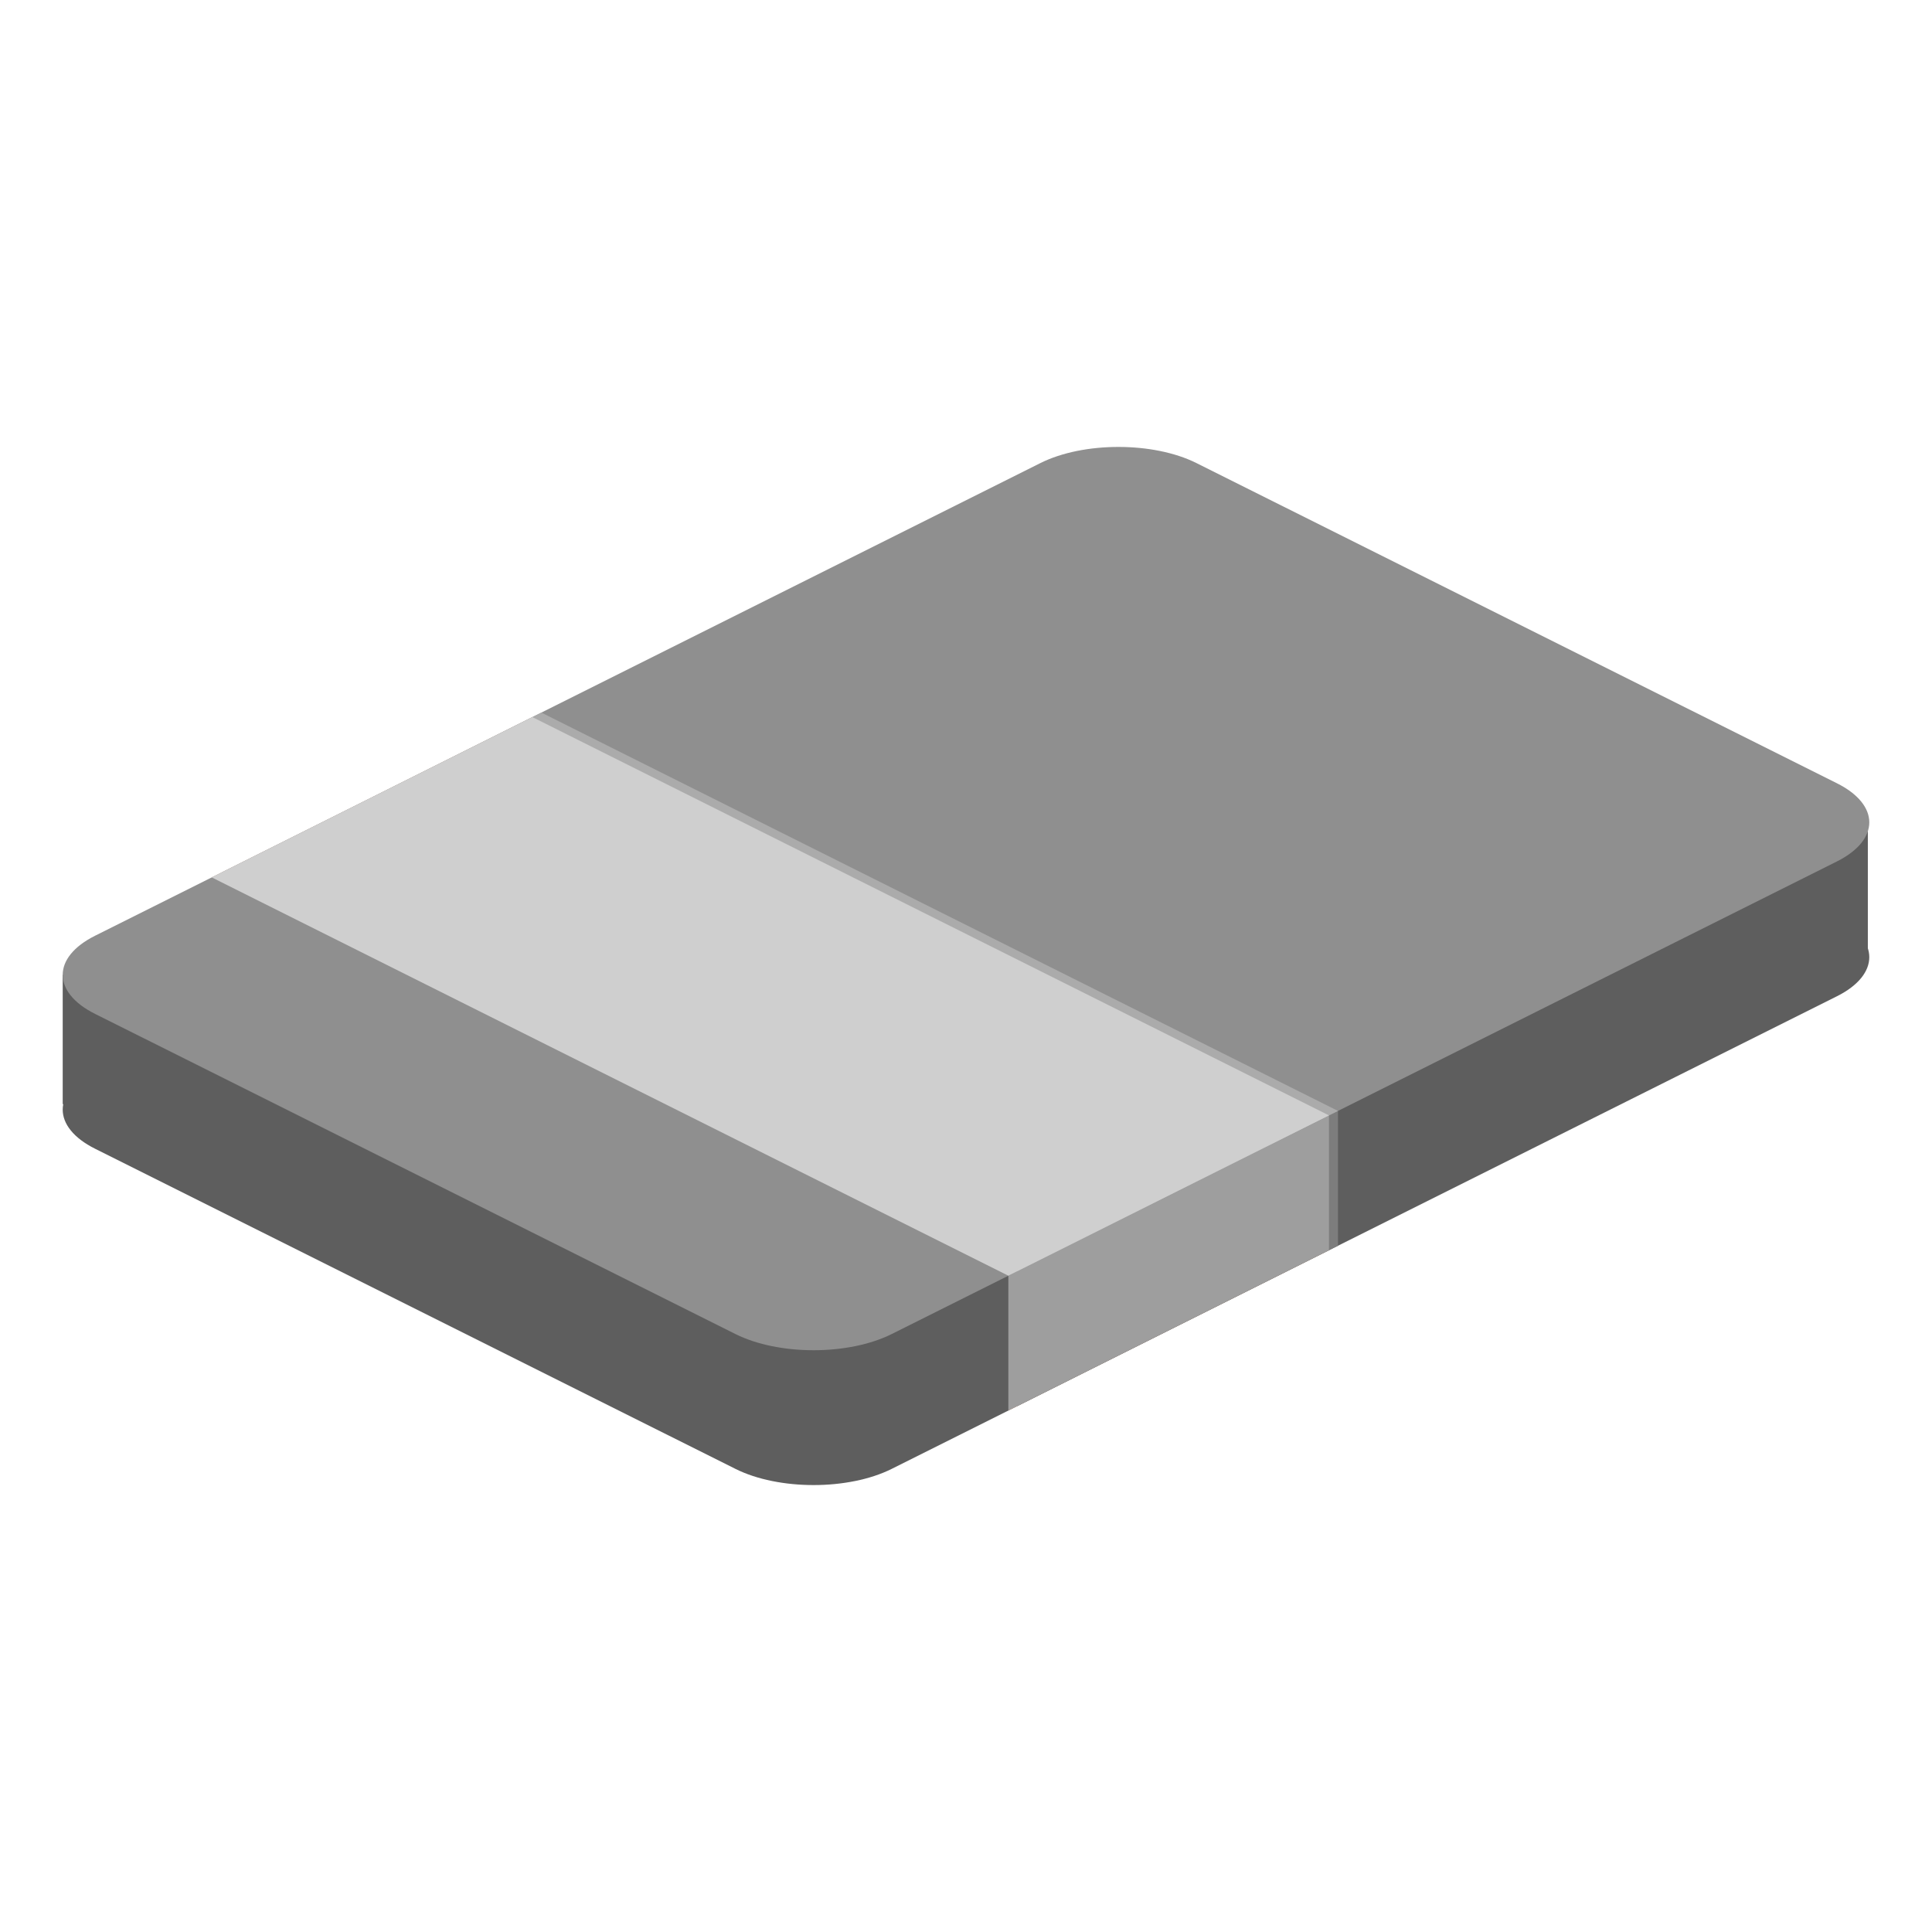 <?xml version="1.0" encoding="utf-8"?>
<!-- Generator: Adobe Illustrator 25.3.1, SVG Export Plug-In . SVG Version: 6.00 Build 0)  -->
<svg version="1.1" id="圖層_1" xmlns="http://www.w3.org/2000/svg" xmlns:xlink="http://www.w3.org/1999/xlink" x="0px" y="0px"
	 viewBox="0 0 240 240" style="enable-background:new 0 0 240 240;" xml:space="preserve">
<style type="text/css">
	.st0{fill:#5E5E5E;}
	.st1{fill:#E3A98C;}
	.st2{fill:#FFD1BA;}
	.st3{fill:#7D7D7D;}
	.st4{fill:#9E9E9E;}
	.st5{fill:#8F8F8F;}
	.st6{fill:#ABABAB;}
	.st7{fill:#CFCFCF;}
</style>
<g>
	<path class="st0" d="M11.81,142.7l79.55,39.77c5.36,2.68,14.05,2.68,19.41,0l117.42-58.71c5.36-2.68,5.36-7.03,0-9.71l-79.55-39.77
		c-5.36-2.68-14.05-2.68-19.41,0L11.81,132.99C6.45,135.67,6.45,140.02,11.81,142.7z"/>
	<polygon class="st1" points="26.3,125.75 125.26,175.22 165.09,155.31 165.09,138.56 66.13,105.83 	"/>
	<polygon class="st2" points="26.3,108.99 125.26,158.47 165.09,138.56 66.13,89.08 	"/>
	<polygon class="st3" points="27.42,125.19 126.38,174.67 166.21,154.75 166.21,138 67.25,105.27 	"/>
	<polygon class="st4" points="26.3,125.75 125.26,175.22 165.09,155.31 165.09,138.56 66.13,105.83 	"/>
	<polygon class="st0" points="7.79,121.09 7.79,137.14 94.05,171.84 125.26,175.22 125.26,158.47 	"/>
	<polygon class="st0" points="232.03,103.25 232.03,117.81 180.23,143.96 173.98,130.03 	"/>
	<path class="st5" d="M11.81,125.95l79.55,39.77c5.36,2.68,14.05,2.68,19.41,0l117.42-58.71c5.36-2.68,5.36-7.03,0-9.71
		l-79.55-39.77c-5.36-2.68-14.05-2.68-19.41,0L11.81,116.24C6.45,118.92,6.45,123.27,11.81,125.95z"/>
	<polygon class="st6" points="27.42,108.44 126.38,157.92 166.21,138 67.25,88.52 	"/>
	<polygon class="st7" points="26.3,108.99 125.26,158.47 165.09,138.56 66.13,89.08 	"/>
</g>
</svg>
